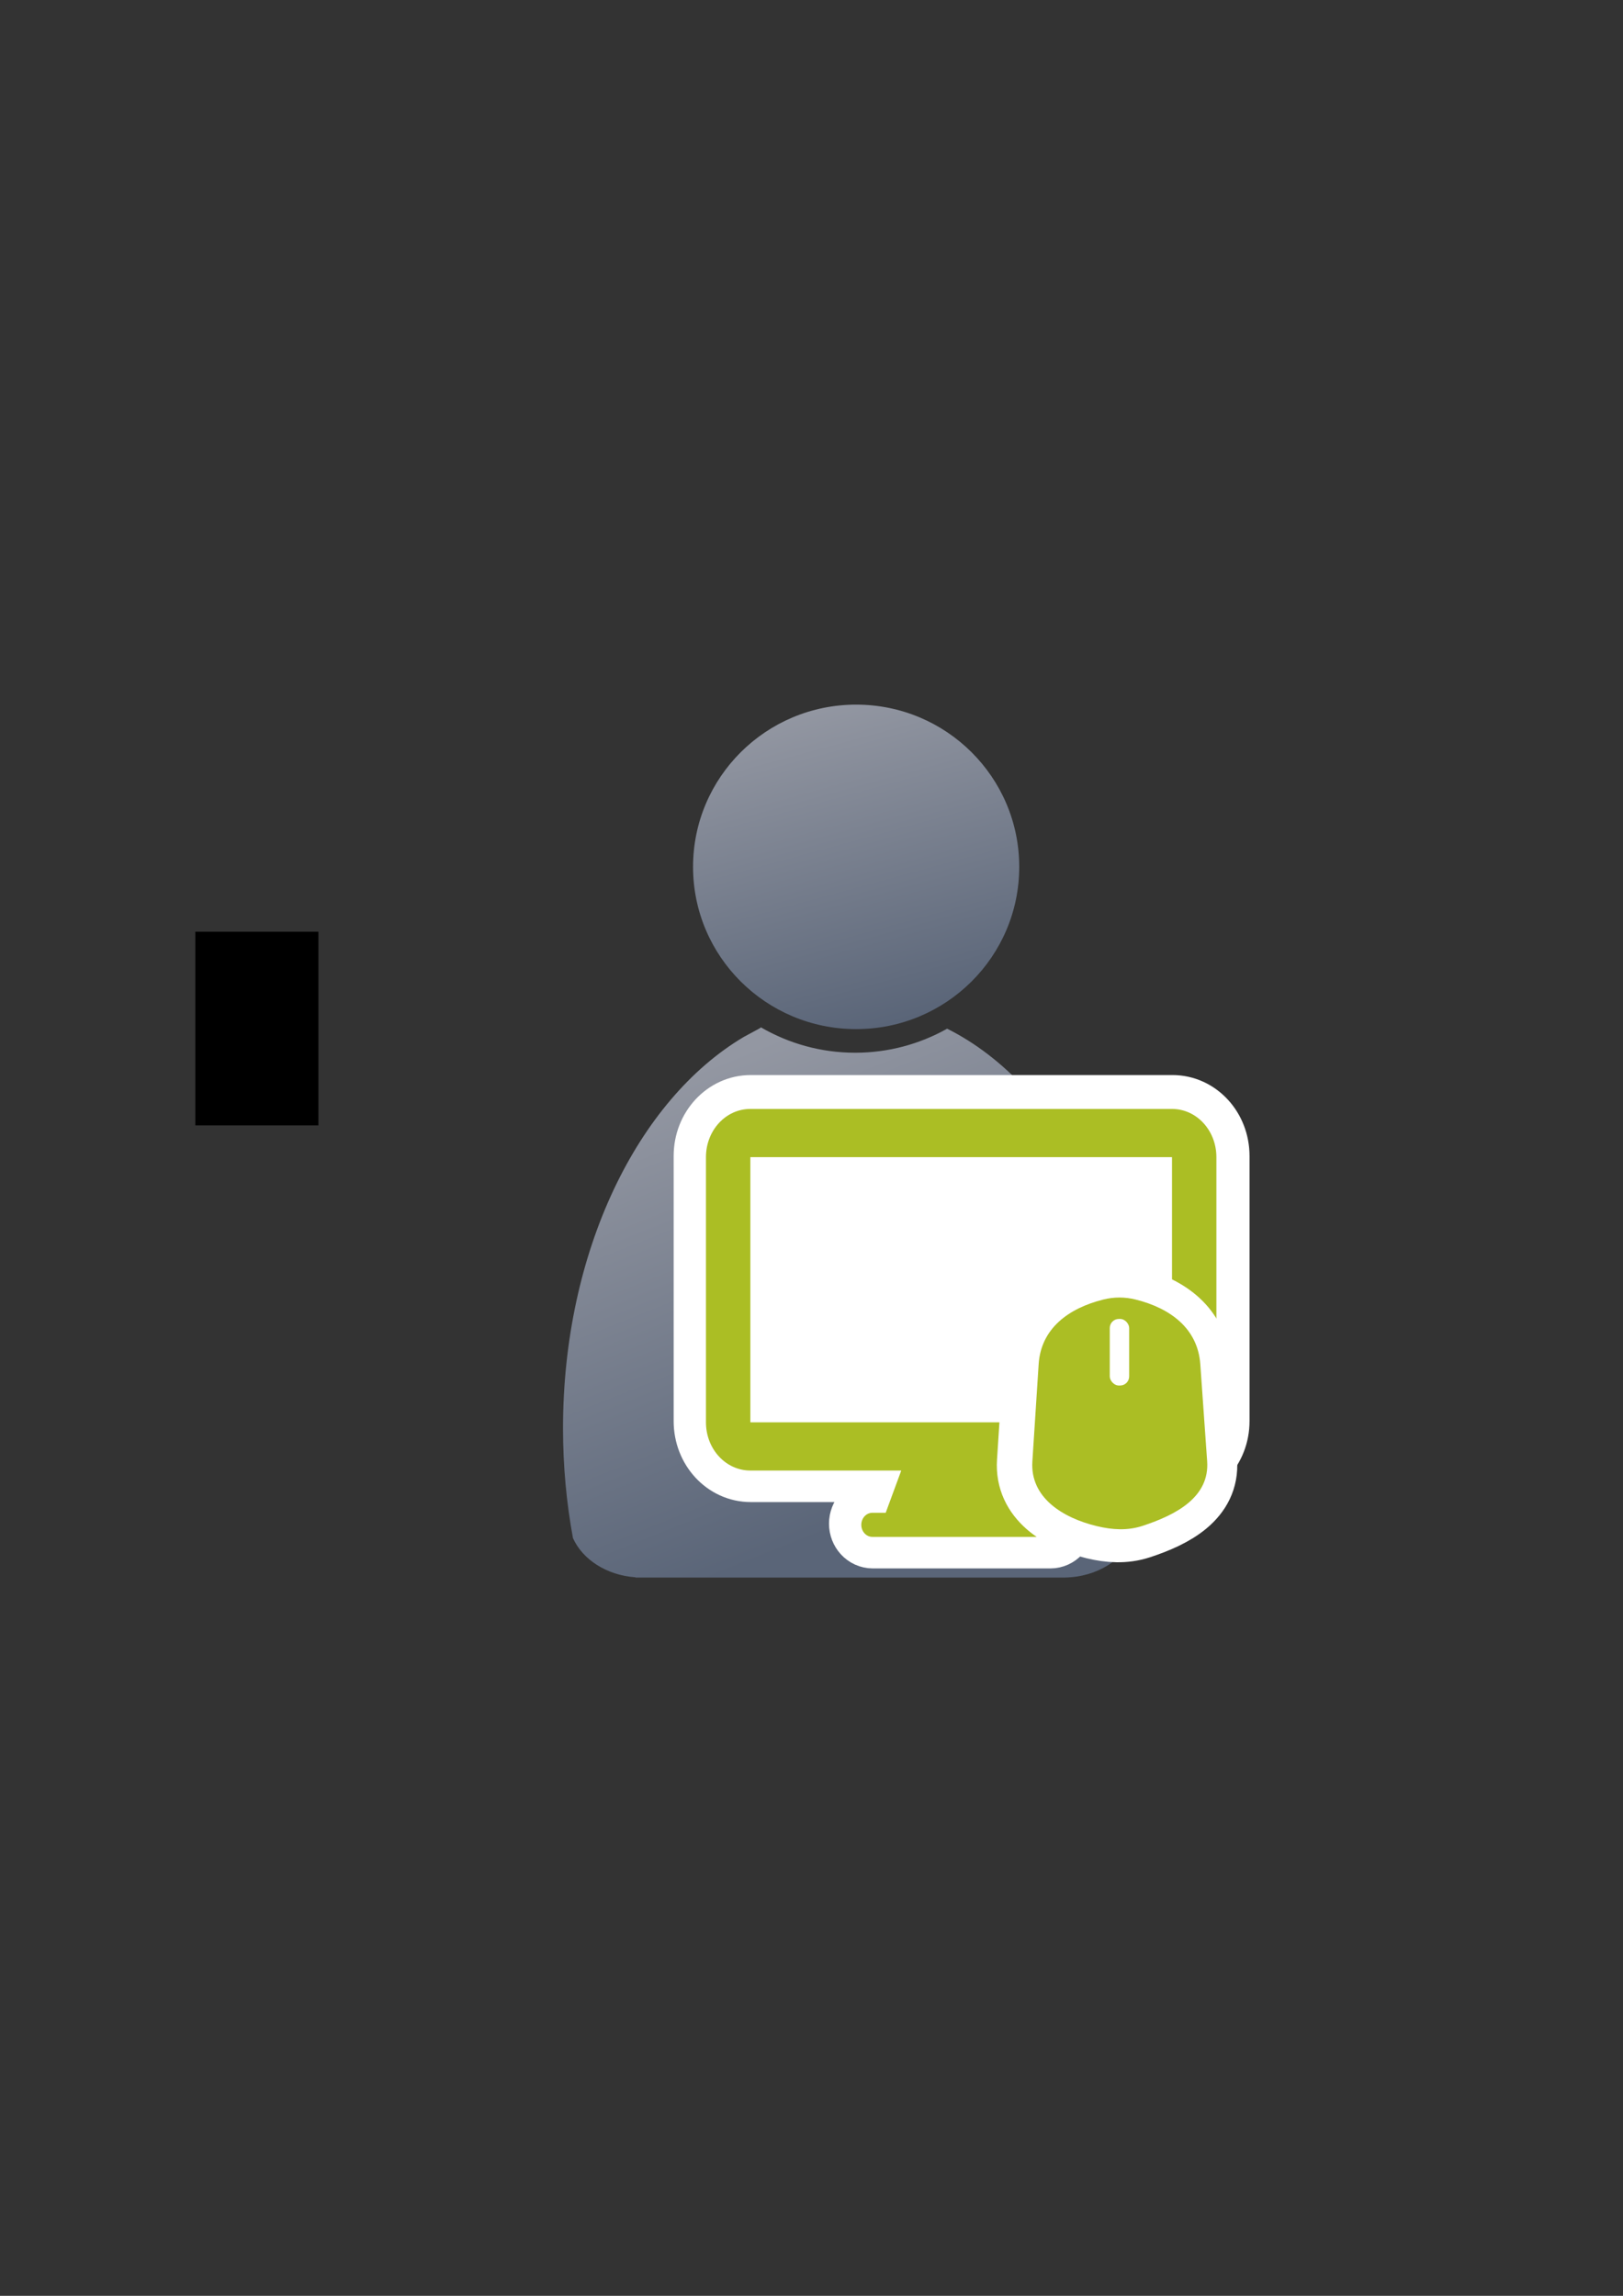 <?xml version="1.0" encoding="UTF-8" standalone="no"?>
<!-- Created with Inkscape (http://www.inkscape.org/) -->
<svg xmlns:dc="http://purl.org/dc/elements/1.1/" xmlns:cc="http://creativecommons.org/ns#" xmlns:rdf="http://www.w3.org/1999/02/22-rdf-syntax-ns#" xmlns:svg="http://www.w3.org/2000/svg" xmlns="http://www.w3.org/2000/svg" xmlns:xlink="http://www.w3.org/1999/xlink" xmlns:sodipodi="http://sodipodi.sourceforge.net/DTD/sodipodi-0.dtd" xmlns:inkscape="http://www.inkscape.org/namespaces/inkscape" width="210mm" height="297mm" viewBox="0 0 744.094 1052.362" id="svg2" version="1.1" inkscape:version="0.91 r13725" inkscape:export-xdpi="4" inkscape:export-ydpi="4">
  <rect x="0" y="0" width="744.094" height="1052.362" fill="#333333" stroke="none"/>
  <defs id="defs4">
    <linearGradient inkscape:collect="always" id="linearGradient4254">
      <stop style="stop-color:#9397a2;stop-opacity:1" offset="0" id="stop4256"/>
      <stop style="stop-color:#5a6578;stop-opacity:1" offset="1" id="stop4258"/>
    </linearGradient>
    <linearGradient id="linearGradient2224">
      <stop id="stop2226" offset="0" style="stop-color:#7c7c7c;stop-opacity:1;"/>
      <stop id="stop2228" offset="1" style="stop-color:#b8b8b8;stop-opacity:1;"/>
    </linearGradient>
    <linearGradient id="linearGradient15218">
      <stop id="stop15220" offset="0" style="stop-color:#eeeeef;stop-opacity:1;"/>
      <stop id="stop2736" offset="0.599" style="stop-color:#d3d7cf;stop-opacity:1;"/>
      <stop id="stop2738" offset="0.828" style="stop-color:#ffffff;stop-opacity:1;"/>
      <stop id="stop15222" offset="1" style="stop-color:#d3d7cf;stop-opacity:1;"/>
    </linearGradient>
    <pattern y="0" x="0" height="6" width="6" patternUnits="userSpaceOnUse" id="EMFhbasepattern"/>
    <pattern y="0" x="0" height="6" width="6" patternUnits="userSpaceOnUse" id="EMFhbasepattern-5"/>
    <linearGradient inkscape:collect="always" xlink:href="#linearGradient4254" id="linearGradient4260" x1="380.01" y1="330.406" x2="414.616" y2="457.181" gradientUnits="userSpaceOnUse" gradientTransform="translate(0.37,-0.395)"/>
    <linearGradient inkscape:collect="always" xlink:href="#linearGradient4254" id="linearGradient4268" x1="358.431" y1="465.731" x2="429.966" y2="644.629" gradientUnits="userSpaceOnUse"/>
  </defs>
  <sodipodi:namedview id="base" pagecolor="#ffffff" bordercolor="#666666" borderopacity="1.0" inkscape:pageopacity="0.0" inkscape:pageshadow="2" inkscape:zoom="0.3535534" inkscape:cx="7.1086869" inkscape:cy="580.39923" inkscape:document-units="px" inkscape:current-layer="layer1" showgrid="false" showguides="true" inkscape:guide-bbox="true" inkscape:window-width="1366" inkscape:window-height="721" inkscape:window-x="-4" inkscape:window-y="-4" inkscape:window-maximized="1">
    <sodipodi:guide position="315.536,730.179" orientation="0,1" id="guide3338"/>
    <sodipodi:guide position="351.25,330.179" orientation="0,1" id="guide3340"/>
    <sodipodi:guide position="189.107,408.839" orientation="1,0" id="guide3344"/>
    <sodipodi:guide position="589.045,468.079" orientation="1,0" id="guide3346"/>
    <inkscape:grid type="xygrid" id="grid3440"/>
    <sodipodi:guide position="589.045,378.302" orientation="1,0" id="guide3411"/>
  </sodipodi:namedview>
  <g inkscape:label="Ebene 1" inkscape:groupmode="layer" id="layer1">
    <flowRoot xml:space="preserve" id="flowRoot4169" style="font-style:normal;font-weight:normal;font-size:40px;line-height:125%;font-family:sans-serif;letter-spacing:0px;word-spacing:0px;fill:#000000;fill-opacity:1;stroke:none;stroke-width:1px;stroke-linecap:butt;stroke-linejoin:miter;stroke-opacity:1"><flowRegion id="flowRegion4171"><rect id="rect4173" width="56.433" height="88.789" x="89.541" y="427.08"/></flowRegion><flowPara id="flowPara4175"/></flowRoot>    <rect style="fill:none;fill-rule:evenodd;stroke:none;stroke-width:1px;stroke-linecap:butt;stroke-linejoin:miter;stroke-opacity:1" id="rect3336" width="400" height="400" x="189.145" y="322.27" inkscape:export-xdpi="4.9499998" inkscape:export-ydpi="4.9499998"/>
    <g id="g4289" transform="matrix(1.139,0,0,1.139,-55.088,-53.501)">
      <path sodipodi:nodetypes="cccsccccccscsc" inkscape:connector-curvature="0" id="path2176" d="m 354.643,460.416 c -0.117,0.104 -0.224,0.216 -0.346,0.316 l -6.543,3.545 c -42.676,25.281 -72.762,86.259 -72.762,157.469 0,15.295 1.395,30.114 3.998,44.213 3.861,8.637 13.562,14.968 25.186,15.795 l 0,0.096 172.762,0 0,-0.008 c 13.046,-0.184 24.035,-7.283 27.727,-17.016 2.47,-13.759 3.791,-28.194 3.791,-43.08 0,-74.549 -32.977,-137.884 -78.852,-160.785 -10.953,6.149 -23.578,9.678 -37.004,9.678 -13.817,10e-6 -26.787,-3.737 -37.957,-10.223 z" style="fill:url(#linearGradient4268);fill-opacity:1;stroke:none;stroke-width:41.152;stroke-linecap:round;stroke-linejoin:round;stroke-opacity:1"/>
      <ellipse ry="65.293" rx="65.647" cx="392.98" cy="395.838" id="circle2187-6" style="fill:url(#linearGradient4260);fill-opacity:1;stroke:none;stroke-width:14;stroke-miterlimit:4;stroke-dasharray:none;stroke-opacity:1"/>
    </g>
    <path inkscape:connector-curvature="0" style="opacity:1;fill:#abbe24;fill-opacity:1;stroke:#ffffff;stroke-width:30;stroke-linecap:square;stroke-linejoin:round;stroke-miterlimit:4;stroke-dasharray:none;stroke-opacity:1" d="m 344.2,507.78 c -11.274,0 -20.349,9.856 -20.349,22.099 l 0,121.55 c 0,12.243 9.075,22.099 20.349,22.099 l 69.186,0 -7.131,19.365 -6.095,0 c -2.818,0 -5.087,2.463 -5.087,5.524 0,3.061 2.268,5.526 5.087,5.526 l 81.396,0 c 2.818,0 5.089,-2.466 5.089,-5.526 0,-3.061 -2.27,-5.524 -5.089,-5.524 l -6.095,0 -7.131,-19.365 69.188,0 c 11.273,0 20.349,-9.856 20.349,-22.099 l 0,-121.55 c 0,-12.243 -9.075,-22.099 -20.349,-22.099 l -193.318,0 z" id="rect4169-5"/>
    <path style="opacity:1;fill:#abbe24;fill-opacity:1;stroke:none;stroke-width:16;stroke-linecap:square;stroke-linejoin:round;stroke-miterlimit:4;stroke-dasharray:none;stroke-opacity:1" d="m 344.009,508.321 c -11.273,0 -20.349,9.856 -20.349,22.099 l 0,121.55 c 0,12.243 9.075,22.099 20.349,22.099 l 69.186,0 -7.131,19.365 -6.095,0 c -2.818,0 -5.087,2.463 -5.087,5.524 0,3.061 2.268,5.526 5.087,5.526 l 81.396,0 c 2.818,0 5.089,-2.466 5.089,-5.526 0,-3.061 -2.27,-5.524 -5.089,-5.524 l -6.095,0 -7.131,-19.365 69.188,0 c 11.273,0 20.349,-9.856 20.349,-22.099 l 0,-121.55 c 0,-12.243 -9.075,-22.099 -20.349,-22.099 l -193.318,0 z" id="rect4169" inkscape:connector-curvature="0"/>
    <rect style="opacity:1;fill:#ffffff;fill-opacity:1;stroke:none;stroke-width:16;stroke-linecap:square;stroke-linejoin:round;stroke-miterlimit:4;stroke-dasharray:none;stroke-opacity:1" id="rect4171" width="193.318" height="121.548" x="344.009" y="530.421" ry="0"/>
    <g id="g4182-4" transform="matrix(2.964,0,0,2.964,-2326.032,-626.406)" style="stroke:#ffffff;stroke-width:10.12;stroke-linejoin:round;stroke-miterlimit:4;stroke-dasharray:none">
      <path sodipodi:nodetypes="sssssssss" inkscape:connector-curvature="0" id="rect4177-1" d="m 955,412.362 c 1.667,-0.417 3.333,-0.417 5,0 5.375,1.344 9.609,4.474 10,10 l 1.061,15 c 0.391,5.526 -4.735,8.277 -10,10 -2.344,0.767 -4.689,0.605 -7.033,0.044 -5.388,-1.289 -10.357,-4.472 -10,-10 L 945,422.362 c 0.357,-5.528 4.625,-8.656 10,-10 z" style="opacity:1;fill:#abbe24;fill-opacity:1;stroke:#ffffff;stroke-width:10.12;stroke-linecap:square;stroke-linejoin:round;stroke-miterlimit:4;stroke-dasharray:none;stroke-opacity:1"/>
      <rect ry="1.404" y="415.362" x="956" height="10.293" width="3" id="rect4180-8" style="opacity:1;fill:#ffffff;fill-opacity:1;stroke:#ffffff;stroke-width:10.12;stroke-linecap:square;stroke-linejoin:round;stroke-miterlimit:4;stroke-dasharray:none;stroke-opacity:1"/>
    </g>
    <path style="opacity:1;fill:#abbe24;fill-opacity:1;stroke:none;stroke-width:16;stroke-linecap:square;stroke-linejoin:round;stroke-miterlimit:4;stroke-dasharray:none;stroke-opacity:1" d="m 505.833,595.686 c 4.941,-1.235 9.881,-1.235 14.822,0 15.932,3.983 28.485,13.262 29.644,29.644 l 3.144,44.465 c 1.158,16.382 -14.036,24.535 -29.644,29.644 -6.949,2.274 -13.899,1.794 -20.848,0.131 -15.971,-3.823 -30.703,-13.255 -29.644,-29.644 l 2.882,-44.597 c 1.059,-16.388 13.711,-25.661 29.644,-29.644 z" id="rect4177" inkscape:connector-curvature="0" sodipodi:nodetypes="sssssssss"/>
    <rect style="opacity:1;fill:#ffffff;fill-opacity:1;stroke:none;stroke-width:16;stroke-linecap:square;stroke-linejoin:round;stroke-miterlimit:4;stroke-dasharray:none;stroke-opacity:1" id="rect4180" width="8.893" height="30.512" x="508.797" y="604.579" ry="4.161"/>
  </g>
</svg>
